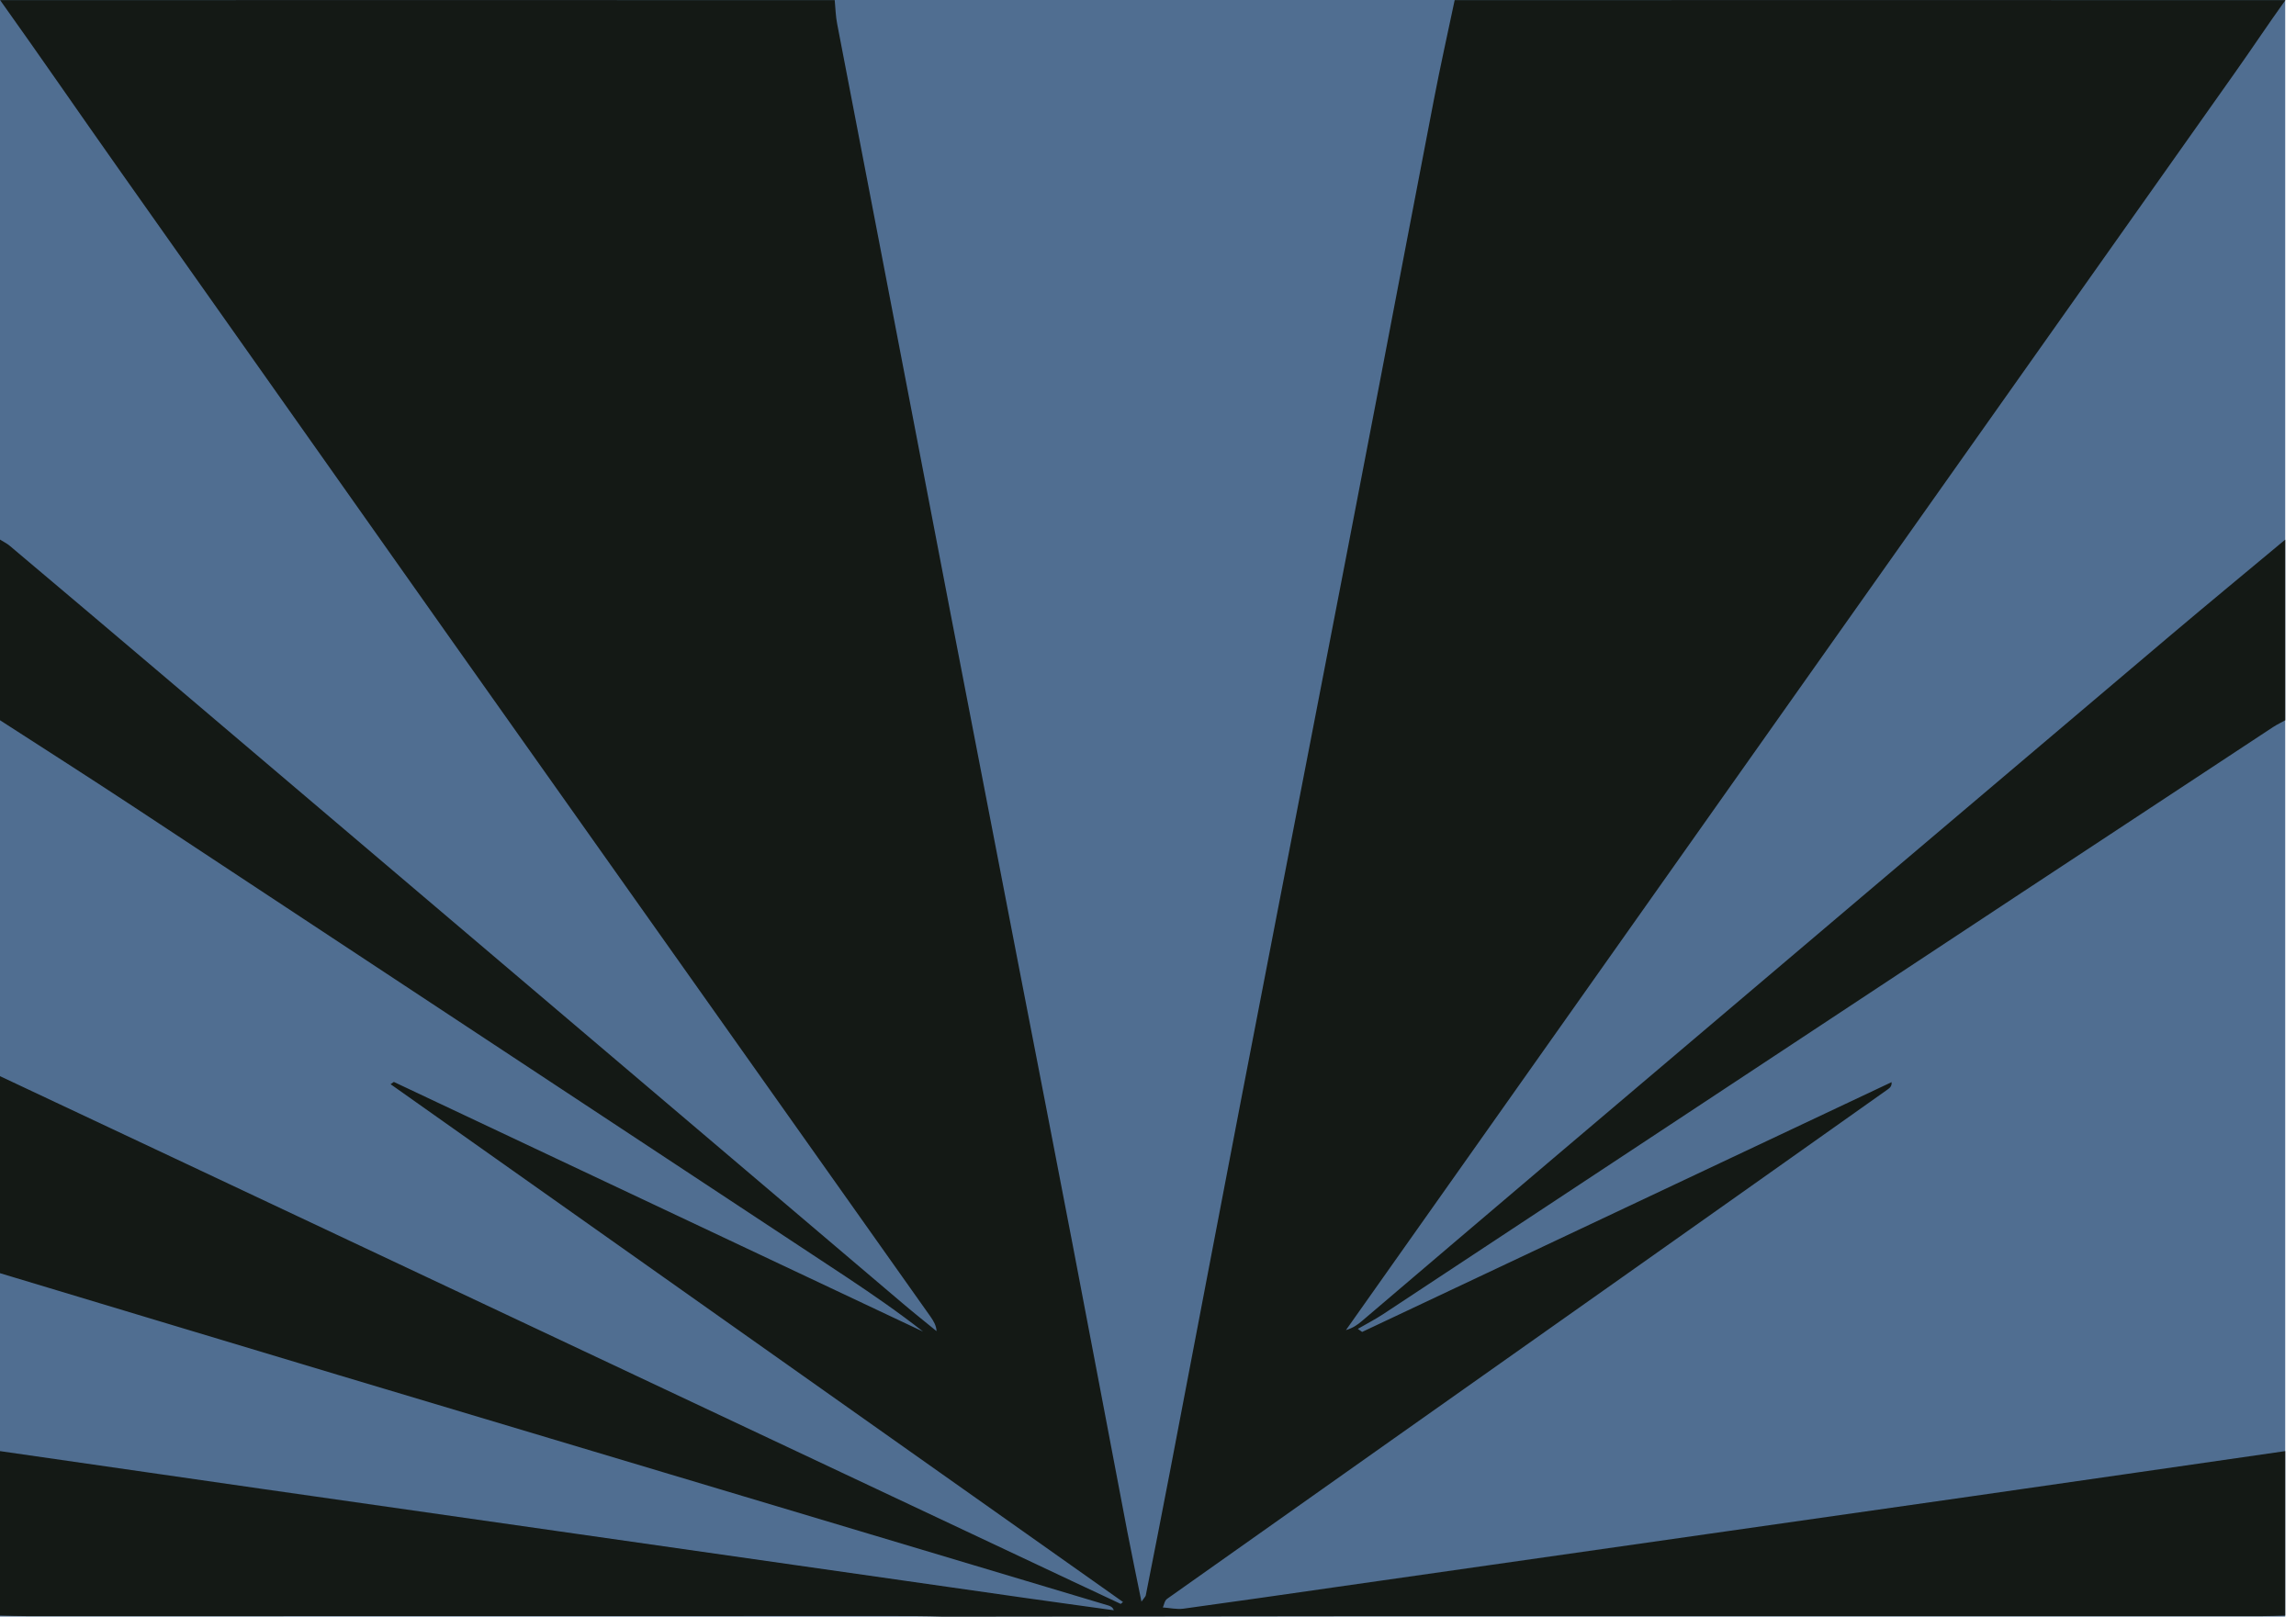 <svg width="142" height="100" viewBox="0 0 142 100" fill="none" xmlns="http://www.w3.org/2000/svg">
<g clip-path="url(#clip0_863_7123)">
<path d="M141.333 0H0V100H141.333V0Z" fill="#506E91"/>
<path d="M58.329 100C57.25 99.965 56.178 99.965 55.099 99.965C37.319 99.965 19.538 99.972 1.751 99.972C1.169 99.972 0.581 99.951 -0.001 99.937C-0.001 96.545 -0.001 93.154 -0.001 89.763C5.38 90.54 10.753 91.318 16.133 92.089C31.868 94.338 47.61 96.588 63.345 98.837C65.187 99.103 67.044 99.348 68.886 99.608C68.816 99.418 68.69 99.355 68.55 99.313C52.689 94.562 36.821 89.819 20.967 85.068C13.969 82.972 6.984 80.856 -0.008 78.754C-0.001 74.69 -0.001 70.633 -0.001 66.569C4.126 68.51 8.245 70.451 12.371 72.392C30.327 80.849 48.283 89.314 66.238 97.772C67.261 98.255 68.291 98.732 69.314 99.215C69.363 99.173 69.405 99.138 69.454 99.096C54.356 88.417 39.252 77.745 24.155 67.066C24.225 67.017 24.288 66.975 24.358 66.926C35.266 72.076 46.181 77.219 57.089 82.37C55.583 81.186 53.985 80.085 52.353 78.999C37.683 69.322 23.013 59.631 8.329 49.947C5.576 48.133 2.78 46.346 -0.001 44.552C-0.001 40.824 -0.001 37.103 -0.001 33.375C0.202 33.508 0.441 33.621 0.609 33.768C3.712 36.389 6.816 39.002 9.905 41.63C25.178 54.6 40.45 67.571 55.73 80.541C56.444 81.151 57.194 81.746 57.922 82.342C57.908 81.992 57.733 81.711 57.544 81.438C47.652 67.466 37.753 53.493 27.868 39.521C21.023 29.844 14.207 20.16 7.362 10.483C4.931 7.042 2.458 3.441 0.006 0.007H1.127C17.955 1.33519e-05 34.79 0.007 51.624 0.007C51.673 0.505 51.68 1.002 51.779 1.493C52.654 6.068 53.544 10.637 54.42 15.213C55.863 22.731 57.306 30.257 58.756 37.783C60.157 45.056 61.565 52.33 62.974 59.603C64.102 65.419 65.236 71.228 66.35 77.044C67.485 82.944 68.592 88.838 69.72 94.738C69.986 96.125 70.281 97.505 70.596 99.075C70.771 98.823 70.848 98.76 70.862 98.69C71.359 96.16 71.864 93.623 72.347 91.087C73.811 83.456 75.255 75.818 76.726 68.187C78.183 60.612 79.661 53.031 81.125 45.456C82.534 38.182 83.942 30.909 85.336 23.635C86.457 17.791 87.564 11.954 88.692 6.11C89.084 4.071 89.539 2.039 89.967 0.007C106.752 0.007 123.475 1.33519e-05 140.268 0.007H141.347C140.303 1.458 139.231 3.076 138.201 4.527C120.841 29.08 103.481 53.633 86.127 78.194C85.168 79.553 84.208 80.919 83.241 82.279C83.704 82.139 83.97 81.935 84.229 81.718C88.166 78.369 92.089 75.019 96.034 71.677C108.763 60.879 121.499 50.088 134.243 39.297C136.59 37.313 138.972 35.351 141.34 33.375C141.34 37.103 141.34 40.824 141.34 44.552C141.087 44.692 140.814 44.825 140.576 44.979C135.378 48.399 130.186 51.818 124.995 55.245C111.831 63.934 98.675 72.63 85.511 81.312C85.028 81.627 84.488 81.907 83.977 82.202C84.068 82.265 84.159 82.328 84.243 82.391C95.158 77.241 106.073 72.09 116.988 66.94C117.009 67.178 116.89 67.29 116.749 67.388C111.257 71.277 105.771 75.166 100.272 79.048C90.912 85.663 81.539 92.271 72.193 98.893C72.011 99.019 72.004 99.257 71.913 99.446L71.892 99.432C72.326 99.46 72.782 99.566 73.188 99.51C76.376 99.075 79.556 98.613 82.737 98.157C95.788 96.293 108.84 94.429 121.892 92.565C128.372 91.64 134.852 90.694 141.333 89.763C141.333 93.154 141.333 96.545 141.333 99.937C140.835 99.951 140.331 99.972 139.833 99.972C125.766 99.972 111.705 99.972 97.638 99.972C92.706 99.972 87.767 99.972 84.04 99.972" fill="#141915"/>
</g>
<defs>
<clipPath id="clip0_863_7123">
<rect width="141.333" height="100" fill="white"/>
</clipPath>
</defs>
</svg>

